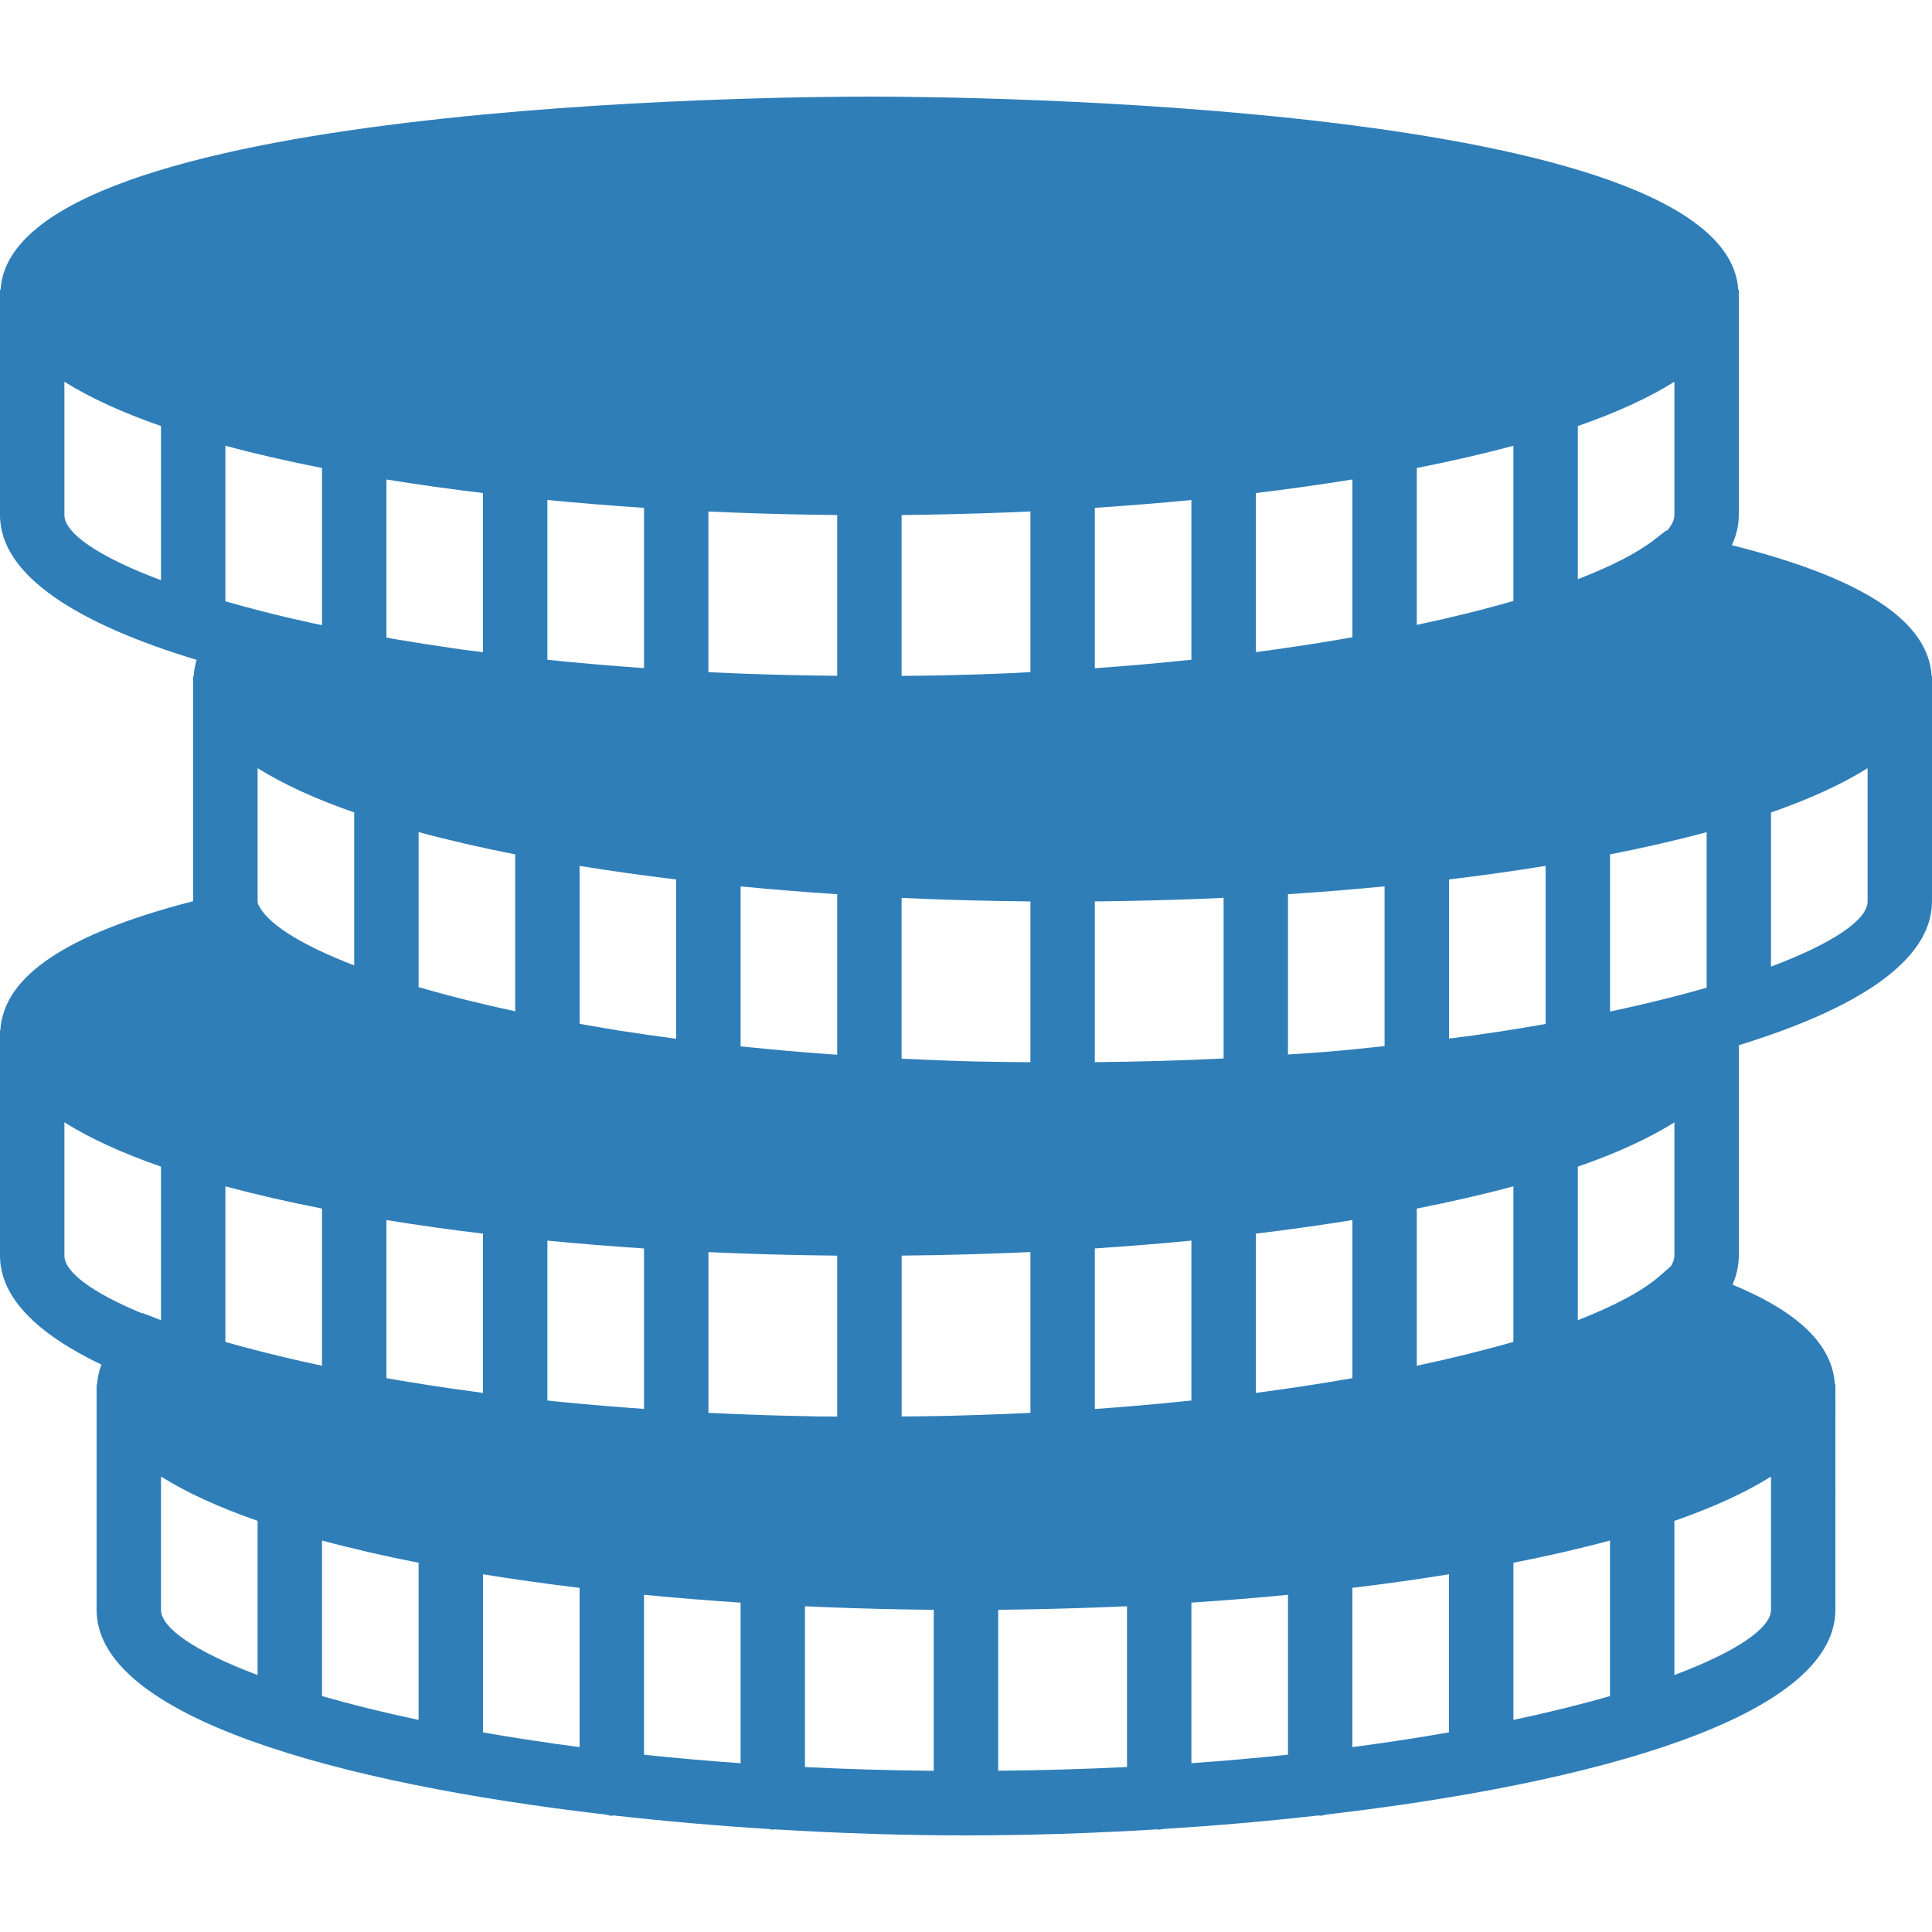 <?xml version="1.0" encoding="iso-8859-1"?>
<!-- Generator: Adobe Illustrator 18.0.0, SVG Export Plug-In . SVG Version: 6.00 Build 0)  -->
<!DOCTYPE svg PUBLIC "-//W3C//DTD SVG 1.1//EN" "http://www.w3.org/Graphics/SVG/1.1/DTD/svg11.dtd">
<svg version="1.1" id="Capa_1" xmlns="http://www.w3.org/2000/svg" xmlns:xlink="http://www.w3.org/1999/xlink" x="0px" y="0px"
	 viewBox="0 0 60 60" style="enable-background:new 0 0 60 60;" xml:space="preserve">
<path fill="#2F7EB8" d="M59.989,21c-0.099-1.711-2.134-3.048-6.204-4.068c0.137-0.3,0.214-0.612,0.215-0.936V9h-0.017C53.625,3.172,29.743,3,27,3
	S0.375,3.172,0.017,9H0v0.13v0v0l0,6.869c0.005,1.9,2.457,3.387,6.105,4.494c-0.05,0.166-0.08,0.335-0.09,0.507H6v0.13v0v0l0,6.857
	C2.07,28.999,0.107,30.317,0.01,32H0v0.13v0v0l0,6.869c0.003,1.323,1.196,2.445,3.148,3.38C3.075,42.581,3.028,42.788,3.015,43H3
	v0.13v0v0l0,6.869c0.008,3.326,7.497,5.391,15.818,6.355c0.061,0.012,0.117,0.037,0.182,0.037c0.019,0,0.035-0.01,0.054-0.011
	c1.604,0.181,3.234,0.322,4.847,0.423c0.034,0.004,0.064,0.02,0.099,0.02c0.019,0,0.034-0.01,0.052-0.011
	C26.1,56.937,28.115,57,30,57c1.885,0,3.9-0.063,5.948-0.188c0.018,0.001,0.034,0.011,0.052,0.011c0.035,0,0.065-0.017,0.099-0.02
	c1.613-0.101,3.243-0.241,4.847-0.423C40.965,56.38,40.981,56.39,41,56.39c0.065,0,0.121-0.025,0.182-0.037
	c8.321-0.964,15.809-3.03,15.818-6.357V43h-0.016c-0.07-1.226-1.115-2.249-3.179-3.104c0.126-0.289,0.195-0.589,0.195-0.9V32.46
	c3.59-1.104,5.995-2.581,6-4.464V21H59.989z M7,18.674v-4.831c0.934,0.252,1.938,0.482,3,0.691v4.881
	c-0.123-0.026-0.25-0.052-0.37-0.078c-0.532-0.117-1.051-0.239-1.547-0.368C7.705,18.872,7.346,18.773,7,18.674z M51.771,16.482
	l-0.028-0.006l-0.364,0.283C50.851,17.17,50.04,17.586,49,17.988v-4.757c1.189-0.414,2.201-0.873,3-1.376v4.138
	C52,16.145,51.92,16.309,51.771,16.482z M25.175,38.983c0.275,0.005,0.55,0.009,0.825,0.012v4.998
	c-0.194-0.002-0.388-0.002-0.581-0.005c-0.088-0.001-0.173-0.004-0.26-0.005c-0.458-0.008-0.914-0.019-1.367-0.033
	c-0.056-0.002-0.112-0.004-0.168-0.006c-0.545-0.018-1.086-0.041-1.623-0.067v-4.992c1.002,0.047,2.009,0.078,3.016,0.096
	C25.069,38.981,25.122,38.982,25.175,38.983z M28.984,38.98c1.007-0.019,2.014-0.05,3.016-0.096v4.993
	c-0.214,0.011-0.429,0.021-0.646,0.03c-0.6,0.025-1.209,0.046-1.828,0.061c-0.146,0.004-0.293,0.006-0.44,0.009
	c-0.357,0.007-0.723,0.009-1.085,0.012v-4.995c0.275-0.003,0.55-0.007,0.825-0.012C28.878,38.982,28.931,38.981,28.984,38.98z
	 M34.666,43.708c-0.22,0.017-0.442,0.034-0.666,0.05v-4.987c1.014-0.067,2.016-0.147,3-0.243v4.966
	c-0.618,0.065-1.25,0.126-1.899,0.179C34.956,43.686,34.811,43.697,34.666,43.708z M39,38.312c1.031-0.124,2.032-0.265,3-0.422v4.91
	c-0.942,0.166-1.943,0.319-3,0.458V38.312z M17.519,43.548c-0.102-0.01-0.203-0.021-0.304-0.031
	c-0.072-0.007-0.143-0.016-0.215-0.023v-4.965c0.984,0.095,1.986,0.176,3,0.243v4.983C19.16,43.695,18.33,43.627,17.519,43.548z
	 M15,38.312v4.946c-1.057-0.139-2.058-0.292-3-0.458v-4.91C12.968,38.047,13.969,38.189,15,38.312z M44,42.414v-4.881
	c1.062-0.209,2.066-0.439,3-0.691v4.831C46.109,41.93,45.106,42.179,44,42.414z M25.175,15.983c0.275,0.005,0.55,0.009,0.825,0.012
	v4.993c-1.346-0.013-2.684-0.048-4-0.114v-4.989c1.002,0.047,2.009,0.078,3.016,0.096C25.069,15.981,25.122,15.982,25.175,15.983z
	 M28.984,15.98c1.007-0.019,2.014-0.05,3.016-0.096v4.989c-0.17,0.008-0.333,0.02-0.504,0.028c-0.014,0.001-0.028,0.001-0.043,0.002
	c-0.671,0.03-1.355,0.052-2.048,0.068c-0.108,0.003-0.216,0.004-0.324,0.007c-0.356,0.007-0.72,0.008-1.081,0.012v-4.995
	c0.275-0.003,0.55-0.007,0.825-0.012C28.878,15.982,28.931,15.981,28.984,15.98z M34.984,27.98c1.007-0.019,2.014-0.05,3.016-0.096
	v4.988c-1.314,0.065-2.65,0.101-4,0.115v-4.992c0.275-0.003,0.55-0.007,0.825-0.012C34.878,27.982,34.931,27.981,34.984,27.98z
	 M25.347,32.709c-0.64-0.05-1.265-0.105-1.875-0.166c-0.131-0.013-0.262-0.027-0.392-0.04C23.053,32.5,23.027,32.496,23,32.494
	v-4.966c0.984,0.095,1.986,0.176,3,0.243v4.984c-0.081-0.006-0.167-0.01-0.248-0.016C25.616,32.729,25.481,32.719,25.347,32.709z
	 M19.145,31.992c-0.396-0.063-0.768-0.131-1.145-0.197v-4.904c0.968,0.157,1.969,0.298,3,0.422v4.946
	c-0.612-0.081-1.211-0.165-1.786-0.255C19.191,31.999,19.168,31.995,19.145,31.992z M31.175,27.983
	c0.275,0.005,0.55,0.009,0.825,0.012v4.993c-0.487-0.005-0.978-0.007-1.453-0.018c-0.073-0.002-0.149-0.003-0.222-0.004
	c-0.752-0.019-1.487-0.048-2.209-0.083c-0.039-0.002-0.078-0.004-0.116-0.005v-4.993c1.002,0.047,2.009,0.078,3.016,0.096
	C31.069,27.981,31.122,27.982,31.175,27.983z M41.242,32.661c-0.036,0.003-0.071,0.006-0.107,0.009
	c-0.373,0.031-0.758,0.051-1.136,0.078v-4.978c1.014-0.067,2.016-0.147,3-0.243v4.961C42.419,32.55,41.839,32.611,41.242,32.661z
	 M17,20.49v-4.962c0.984,0.095,1.986,0.176,3,0.243v4.978C18.982,20.676,17.978,20.593,17,20.49z M37,20.488
	c-0.966,0.102-1.966,0.191-3,0.265v-4.982c1.014-0.067,2.016-0.147,3-0.243V20.488z M39,15.312c1.031-0.124,2.032-0.265,3-0.422
	v4.902c-0.948,0.167-1.946,0.321-3,0.46V15.312z M44,19.407v-4.873c1.062-0.209,2.066-0.439,3-0.691v4.82
	C46.104,18.924,45.095,19.173,44,19.407z M15,15.312v4.941c-0.198-0.026-0.404-0.047-0.6-0.074c-0.128-0.018-0.25-0.037-0.376-0.055
	c-0.578-0.083-1.143-0.172-1.697-0.265C12.216,19.84,12.109,19.82,12,19.801v-4.91C12.968,15.047,13.969,15.189,15,15.312z
	 M16,26.533v4.873c-1.105-0.237-2.107-0.489-3-0.751v-4.813C13.934,26.094,14.938,26.325,16,26.533z M47.907,31.817
	c-0.439,0.076-0.882,0.151-1.337,0.22c-0.261,0.04-0.528,0.078-0.796,0.116c-0.253,0.036-0.516,0.067-0.773,0.1v-4.941
	c1.031-0.124,2.032-0.265,3-0.422v4.91C47.969,31.806,47.938,31.812,47.907,31.817z M11,25.231v4.751
	c-1.572-0.607-2.586-1.227-2.916-1.779l-0.067-0.112C8.011,28.06,8.001,28.027,8,27.996l0-4.141
	C8.799,24.358,9.811,24.817,11,25.231z M10,37.533v4.881c-0.918-0.195-1.765-0.4-2.536-0.61c-0.122-0.034-0.248-0.067-0.367-0.102
	C7.064,41.692,7.033,41.683,7,41.674v-4.831C7.934,37.094,8.938,37.325,10,37.533z M13,48.533v4.881
	c-1.106-0.235-2.109-0.484-3-0.741v-4.831C10.934,48.094,11.938,48.325,13,48.533z M15,48.891c0.968,0.157,1.969,0.298,3,0.422
	v4.946c-1.057-0.139-2.058-0.292-3-0.458V48.891z M20,49.528c0.984,0.095,1.986,0.176,3,0.243v4.987
	c-1.039-0.073-2.039-0.162-3-0.263V49.528z M25,49.884c1.002,0.047,2.009,0.078,3.016,0.096c0.053,0.001,0.106,0.002,0.158,0.003
	c0.275,0.005,0.55,0.009,0.825,0.012v4.999c-1.382-0.013-2.716-0.053-4-0.116V49.884z M31,49.994
	c0.275-0.003,0.55-0.007,0.825-0.012c0.053-0.001,0.106-0.002,0.159-0.003c1.007-0.019,2.014-0.05,3.016-0.096v4.993
	c-1.284,0.063-2.618,0.103-4,0.116V49.994z M37,49.771c1.014-0.067,2.016-0.147,3-0.243v4.966c-0.961,0.101-1.961,0.19-3,0.263
	V49.771z M42,49.312c1.031-0.124,2.032-0.265,3-0.422v4.91c-0.942,0.166-1.943,0.319-3,0.458V49.312z M47,48.533
	c1.062-0.209,2.066-0.439,3-0.691v4.831c-0.891,0.257-1.894,0.506-3,0.741V48.533z M51.892,39.321l-0.341,0.299
	C51.026,40.083,50.151,40.55,49,41v-4.768c1.189-0.414,2.201-0.873,3-1.376v4.138C52,39.097,51.962,39.207,51.892,39.321z
	 M52.564,30.796c-0.498,0.139-1.025,0.269-1.563,0.396c-0.249,0.058-0.503,0.116-0.763,0.172c-0.077,0.017-0.159,0.032-0.237,0.049
	v-4.879c1.062-0.209,2.066-0.439,3-0.691v4.831C52.857,30.714,52.712,30.755,52.564,30.796z M2,15.996l0-4.141
	c0.799,0.503,1.811,0.962,3,1.376v4.788C3.055,17.29,2.002,16.559,2,15.996z M2,38.996l0-4.141c0.799,0.503,1.811,0.962,3,1.376
	v4.769l-0.571-0.222L4.417,40.79C2.847,40.139,2.002,39.5,2,38.996z M5,49.996l0-4.141c0.799,0.503,1.811,0.962,3,1.376v4.788
	C6.055,51.29,5.002,50.559,5,49.996z M52,52.019v-4.787c1.189-0.414,2.201-0.873,3-1.376v4.138
	C54.999,50.557,53.945,51.289,52,52.019z M55,30.019v-4.787c1.189-0.414,2.201-0.873,3-1.376v4.138
	C57.999,28.557,56.945,29.289,55,30.019z"/>
<g>
</g>
<g>
</g>
<g>
</g>
<g>
</g>
<g>
</g>
<g>
</g>
<g>
</g>
<g>
</g>
<g>
</g>
<g>
</g>
<g>
</g>
<g>
</g>
<g>
</g>
<g>
</g>
<g>
</g>
</svg>
